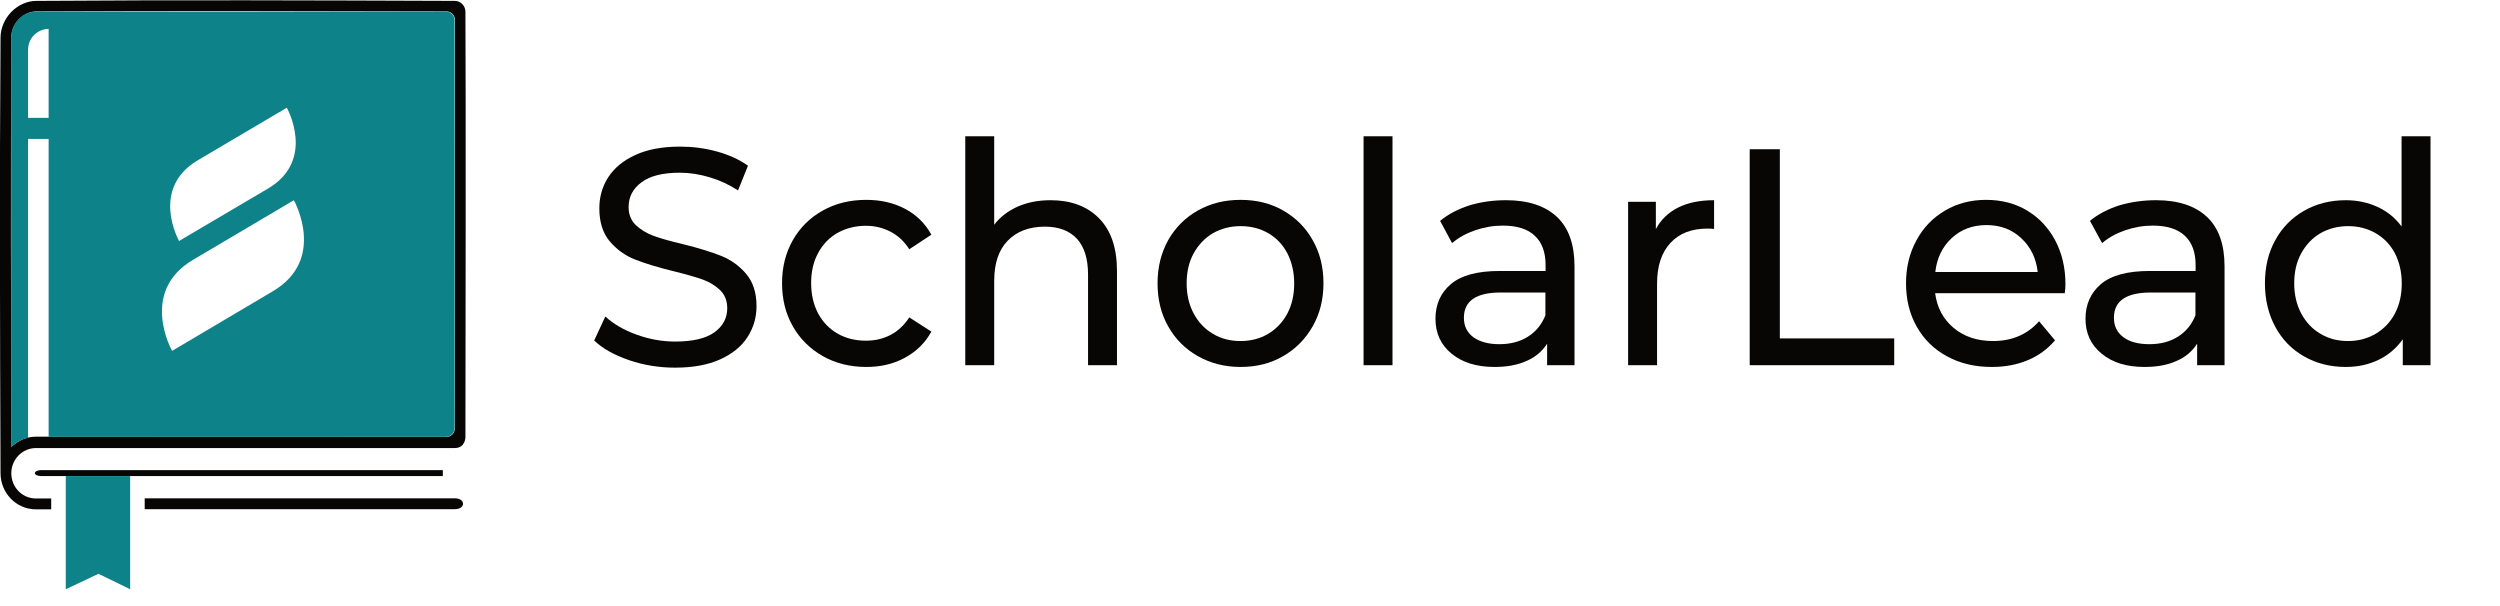 <svg width="198" height="48" viewBox="0 0 198 48" fill="none" xmlns="http://www.w3.org/2000/svg">
<g clip-path="url(#clip0_2898_42785)">
<path fill-rule="evenodd" clip-rule="evenodd" d="M1.072 35.25L1.004 35.306L1.045 35.264L1.072 35.25Z" fill="#080505"/>
<path fill-rule="evenodd" clip-rule="evenodd" d="M1.412 35.014L1.357 35.042L1.371 35.028L1.412 35.014Z" fill="#080505"/>
<path fill-rule="evenodd" clip-rule="evenodd" d="M1.737 34.834L1.709 34.848L1.737 34.834Z" fill="#080505"/>
<path fill-rule="evenodd" clip-rule="evenodd" d="M1.357 35.042L1.072 35.25C1.154 35.181 1.249 35.111 1.357 35.042Z" fill="#080505"/>
<path fill-rule="evenodd" clip-rule="evenodd" d="M1.71 34.848L1.412 35.014L1.534 34.945L1.71 34.848Z" fill="#080505"/>
<path fill-rule="evenodd" clip-rule="evenodd" d="M11.989 37.234H3.242C2.604 37.248 2.604 37.691 3.242 37.705H5.045L11.989 37.234ZM11.989 37.234L5.045 37.705H35.072V37.234H11.989Z" fill="#080505"/>
<path d="M53.462 29.118C52.2 29.118 50.993 28.924 49.814 28.522C48.647 28.119 47.725 27.606 47.06 26.968L47.942 25.068C48.58 25.65 49.393 26.136 50.397 26.496C51.387 26.857 52.417 27.051 53.462 27.051C54.845 27.051 55.876 26.816 56.567 26.33C57.245 25.845 57.598 25.206 57.598 24.416C57.598 23.833 57.408 23.348 57.042 22.987C56.662 22.626 56.201 22.335 55.659 22.141C55.116 21.946 54.33 21.724 53.326 21.475C52.065 21.169 51.048 20.851 50.275 20.545C49.502 20.24 48.837 19.755 48.295 19.116C47.752 18.478 47.467 17.604 47.467 16.509C47.467 15.593 47.698 14.774 48.173 14.039C48.647 13.304 49.352 12.721 50.315 12.277C51.265 11.834 52.458 11.612 53.869 11.612C54.859 11.612 55.822 11.736 56.784 12C57.734 12.264 58.561 12.638 59.239 13.124L58.453 15.08C57.747 14.622 57.001 14.275 56.201 14.039C55.401 13.803 54.628 13.678 53.855 13.678C52.499 13.678 51.482 13.928 50.804 14.441C50.126 14.941 49.786 15.593 49.786 16.398C49.786 16.98 49.976 17.466 50.356 17.826C50.736 18.187 51.211 18.478 51.78 18.686C52.35 18.895 53.109 19.103 54.086 19.338C55.347 19.644 56.35 19.963 57.123 20.268C57.883 20.573 58.547 21.045 59.09 21.683C59.632 22.321 59.917 23.167 59.917 24.249C59.917 25.151 59.673 25.969 59.198 26.704C58.724 27.44 57.991 28.036 57.029 28.466C56.079 28.896 54.886 29.118 53.462 29.118Z" fill="#080505"/>
<path d="M68.61 29.063C67.322 29.063 66.169 28.772 65.165 28.203C64.162 27.634 63.361 26.843 62.792 25.845C62.222 24.846 61.938 23.708 61.938 22.432C61.938 21.156 62.222 20.032 62.792 19.02C63.361 18.021 64.162 17.23 65.165 16.675C66.182 16.106 67.322 15.829 68.61 15.829C69.763 15.829 70.78 16.065 71.675 16.536C72.57 17.008 73.275 17.688 73.763 18.589L72.014 19.741C71.621 19.117 71.119 18.659 70.536 18.354C69.953 18.048 69.288 17.882 68.583 17.882C67.756 17.882 67.01 18.076 66.345 18.437C65.681 18.811 65.165 19.352 64.799 20.032C64.419 20.726 64.243 21.517 64.243 22.418C64.243 23.334 64.433 24.138 64.799 24.832C65.179 25.526 65.694 26.053 66.345 26.427C67.01 26.802 67.756 26.982 68.583 26.982C69.302 26.982 69.953 26.829 70.536 26.524C71.119 26.219 71.621 25.747 72.014 25.137L73.763 26.261C73.275 27.162 72.57 27.842 71.675 28.328C70.78 28.827 69.749 29.063 68.61 29.063Z" fill="#080505"/>
<path d="M83.203 15.857C84.817 15.857 86.092 16.328 87.041 17.285C87.99 18.243 88.465 19.63 88.465 21.475V28.924H86.173V21.738C86.173 20.49 85.875 19.547 85.292 18.908C84.695 18.27 83.854 17.951 82.755 17.951C81.508 17.951 80.531 18.326 79.813 19.061C79.094 19.796 78.741 20.864 78.741 22.252V28.924H76.449V10.793H78.741V17.799C79.216 17.174 79.84 16.703 80.613 16.356C81.386 16.023 82.24 15.857 83.203 15.857Z" fill="#080505"/>
<path d="M98.255 29.063C96.994 29.063 95.868 28.772 94.865 28.203C93.861 27.634 93.075 26.843 92.519 25.845C91.949 24.846 91.678 23.708 91.678 22.432C91.678 21.156 91.963 20.032 92.519 19.02C93.088 18.021 93.875 17.23 94.865 16.675C95.868 16.106 96.994 15.829 98.255 15.829C99.516 15.829 100.642 16.106 101.632 16.675C102.622 17.244 103.409 18.021 103.965 19.02C104.534 20.018 104.819 21.156 104.819 22.432C104.819 23.708 104.534 24.846 103.965 25.845C103.395 26.843 102.622 27.634 101.632 28.203C100.642 28.785 99.503 29.063 98.255 29.063ZM98.255 27.01C99.069 27.01 99.801 26.816 100.439 26.441C101.076 26.053 101.591 25.526 101.958 24.832C102.324 24.138 102.5 23.348 102.5 22.446C102.5 21.544 102.31 20.753 101.958 20.06C101.591 19.366 101.09 18.839 100.439 18.465C99.788 18.09 99.069 17.91 98.255 17.91C97.442 17.91 96.723 18.104 96.072 18.465C95.434 18.839 94.919 19.38 94.539 20.06C94.16 20.753 93.983 21.544 93.983 22.446C93.983 23.348 94.173 24.138 94.539 24.832C94.919 25.526 95.421 26.067 96.072 26.441C96.709 26.829 97.442 27.01 98.255 27.01Z" fill="#080505"/>
<path d="M107.994 10.793H110.286V28.924H107.994V10.793Z" fill="#080505"/>
<path d="M119.277 15.856C121.026 15.856 122.369 16.3 123.305 17.174C124.241 18.048 124.702 19.366 124.702 21.1V28.924H122.532V27.218C122.152 27.814 121.61 28.286 120.891 28.591C120.186 28.91 119.345 29.063 118.368 29.063C116.958 29.063 115.819 28.716 114.964 28.009C114.11 27.315 113.689 26.385 113.689 25.248C113.689 24.11 114.096 23.195 114.91 22.501C115.724 21.808 117.012 21.461 118.775 21.461H122.41V20.989C122.41 19.977 122.125 19.2 121.555 18.672C120.986 18.131 120.145 17.868 119.019 17.868C118.273 17.868 117.541 17.993 116.822 18.242C116.103 18.492 115.507 18.825 115.005 19.255L114.056 17.493C114.707 16.952 115.493 16.55 116.402 16.259C117.283 15.995 118.246 15.856 119.277 15.856ZM118.748 27.259C119.63 27.259 120.375 27.065 121.013 26.663C121.65 26.261 122.111 25.692 122.396 24.971V23.167H118.857C116.917 23.167 115.941 23.833 115.941 25.165C115.941 25.817 116.185 26.33 116.687 26.704C117.188 27.065 117.867 27.259 118.748 27.259Z" fill="#080505"/>
<path d="M131.144 18.145C131.538 17.396 132.134 16.828 132.907 16.439C133.68 16.051 134.63 15.856 135.755 15.856V18.131C135.633 18.118 135.457 18.104 135.226 18.104C133.979 18.104 133.002 18.478 132.297 19.241C131.592 20.004 131.239 21.072 131.239 22.474V28.924H128.947V15.981H131.144V18.145Z" fill="#080505"/>
<path d="M138.576 11.82H140.963V26.802H150.022V28.924H138.576V11.82Z" fill="#080505"/>
<path d="M163.583 22.515C163.583 22.696 163.57 22.931 163.529 23.223H153.263C153.412 24.36 153.9 25.276 154.727 25.969C155.555 26.663 156.599 27.01 157.846 27.01C159.365 27.01 160.572 26.483 161.495 25.442L162.756 26.954C162.186 27.634 161.467 28.161 160.613 28.522C159.759 28.883 158.809 29.063 157.752 29.063C156.409 29.063 155.229 28.785 154.198 28.217C153.168 27.662 152.367 26.871 151.798 25.858C151.228 24.846 150.957 23.708 150.957 22.432C150.957 21.183 151.228 20.046 151.784 19.033C152.327 18.021 153.086 17.244 154.049 16.675C155.012 16.106 156.097 15.829 157.304 15.829C158.511 15.829 159.596 16.106 160.545 16.675C161.495 17.244 162.227 18.021 162.769 19.033C163.312 20.06 163.583 21.211 163.583 22.515ZM157.331 17.826C156.233 17.826 155.31 18.173 154.578 18.853C153.846 19.533 153.398 20.434 153.276 21.544H161.386C161.264 20.448 160.83 19.561 160.084 18.867C159.352 18.173 158.43 17.826 157.331 17.826Z" fill="#080505"/>
<path d="M170.759 15.856C172.509 15.856 173.851 16.3 174.787 17.174C175.723 18.048 176.184 19.366 176.184 21.1V28.924H174.014V27.218C173.634 27.814 173.092 28.286 172.373 28.591C171.668 28.91 170.827 29.063 169.851 29.063C168.427 29.063 167.301 28.716 166.447 28.009C165.592 27.315 165.172 26.385 165.172 25.248C165.172 24.11 165.579 23.195 166.392 22.501C167.206 21.808 168.495 21.461 170.258 21.461H173.892V20.989C173.892 19.977 173.607 19.2 173.038 18.672C172.468 18.131 171.614 17.868 170.502 17.868C169.756 17.868 169.023 17.993 168.305 18.242C167.586 18.492 166.989 18.825 166.487 19.255L165.524 17.493C166.175 16.952 166.962 16.55 167.871 16.259C168.779 15.995 169.742 15.856 170.759 15.856ZM170.23 27.259C171.112 27.259 171.858 27.065 172.495 26.663C173.133 26.261 173.594 25.692 173.879 24.971V23.167H170.339C168.4 23.167 167.423 23.833 167.423 25.165C167.423 25.817 167.667 26.33 168.169 26.704C168.671 27.079 169.362 27.259 170.23 27.259Z" fill="#080505"/>
<path d="M192.497 10.793V28.924H190.3V26.871C189.785 27.592 189.147 28.134 188.361 28.508C187.574 28.883 186.72 29.063 185.784 29.063C184.563 29.063 183.465 28.785 182.488 28.231C181.512 27.676 180.753 26.899 180.21 25.9C179.668 24.901 179.383 23.75 179.383 22.446C179.383 21.142 179.654 19.991 180.21 19.006C180.753 18.007 181.526 17.244 182.488 16.689C183.465 16.134 184.563 15.857 185.784 15.857C186.693 15.857 187.534 16.037 188.293 16.384C189.052 16.73 189.69 17.244 190.205 17.937V10.793H192.497ZM185.974 27.01C186.774 27.01 187.493 26.816 188.144 26.441C188.795 26.053 189.31 25.526 189.676 24.832C190.042 24.138 190.219 23.348 190.219 22.446C190.219 21.544 190.029 20.753 189.676 20.06C189.31 19.366 188.795 18.839 188.144 18.465C187.493 18.09 186.76 17.91 185.974 17.91C185.16 17.91 184.428 18.104 183.79 18.465C183.139 18.839 182.638 19.38 182.258 20.06C181.878 20.753 181.702 21.544 181.702 22.446C181.702 23.348 181.892 24.138 182.258 24.832C182.638 25.526 183.139 26.067 183.79 26.441C184.428 26.829 185.16 27.01 185.974 27.01Z" fill="#080505"/>
<path fill-rule="evenodd" clip-rule="evenodd" d="M11.46 39.467V40.327H36.021C36.889 40.327 36.889 39.467 36.021 39.467H11.46ZM4.055 40.341V39.481H2.848C2.333 39.481 1.831 39.273 1.465 38.898C1.099 38.524 0.896 38.011 0.896 37.483C0.896 36.374 1.777 35.486 2.848 35.486H36.021C36.862 35.486 36.862 34.626 36.862 34.626C36.875 27.551 36.902 8.005 36.862 0.93C36.862 0.458 36.482 0.07 36.021 0.07C24.981 0.028 13.942 -0.013 2.916 0.07C1.384 0.056 0.055 1.416 0.041 2.983C-0.04 14.483 0 25.969 0.041 37.469C0.041 39.051 1.289 40.341 2.848 40.341H4.055ZM35.37 34.598C35.722 34.598 36.021 34.307 36.021 33.932C36.021 29.632 36.034 5.882 36.034 1.596C36.034 1.208 35.736 0.902 35.356 0.902C24.547 0.875 13.739 0.847 2.916 0.902C1.831 0.902 0.896 1.873 0.896 2.969C0.841 13.776 0.868 24.596 0.896 35.403C1.397 34.903 2.089 34.584 2.848 34.584C2.848 34.598 30.718 34.598 35.37 34.598Z" fill="#080505"/>
<path fill-rule="evenodd" clip-rule="evenodd" d="M10.308 37.705H5.209V46.667L7.799 45.446L10.308 46.667V37.705Z" fill="#0E8289"/>
<path fill-rule="evenodd" clip-rule="evenodd" d="M2.223 34.667C2.061 34.709 1.898 34.751 1.749 34.82L1.722 34.834C1.41 34.972 1.125 35.167 0.881 35.416V2.983C0.881 1.832 1.79 0.916 2.902 0.916C9.655 0.916 31.232 0.916 35.328 0.916C35.504 0.916 35.681 0.986 35.803 1.11C35.925 1.235 36.006 1.416 36.006 1.596C36.006 5.952 36.006 29.549 36.006 33.904C36.006 34.085 35.938 34.265 35.803 34.39C35.681 34.515 35.504 34.598 35.328 34.598H3.851V11.001H2.223V34.667ZM13.629 27.787C13.629 27.787 10.985 23.112 15.297 20.573C24.641 15.052 23.272 15.857 23.272 15.857C23.272 15.857 25.916 20.532 21.603 23.07C12.259 28.605 13.629 27.787 13.629 27.787ZM14.185 19.089C14.185 19.089 11.852 14.955 15.663 12.694C23.936 7.811 22.715 8.532 22.715 8.532C22.715 8.532 25.048 12.666 21.237 14.927C12.964 19.796 14.185 19.089 14.185 19.089ZM2.223 9.337H3.851V2.29C3.417 2.29 3.01 2.47 2.698 2.775C2.386 3.08 2.223 3.51 2.223 3.954V9.337Z" fill="#0E8289"/>
</g>
<defs>
<clipPath id="clip0_2898_42785">
<rect width="198" height="48" fill="white"/>
</clipPath>
</defs>
</svg>
